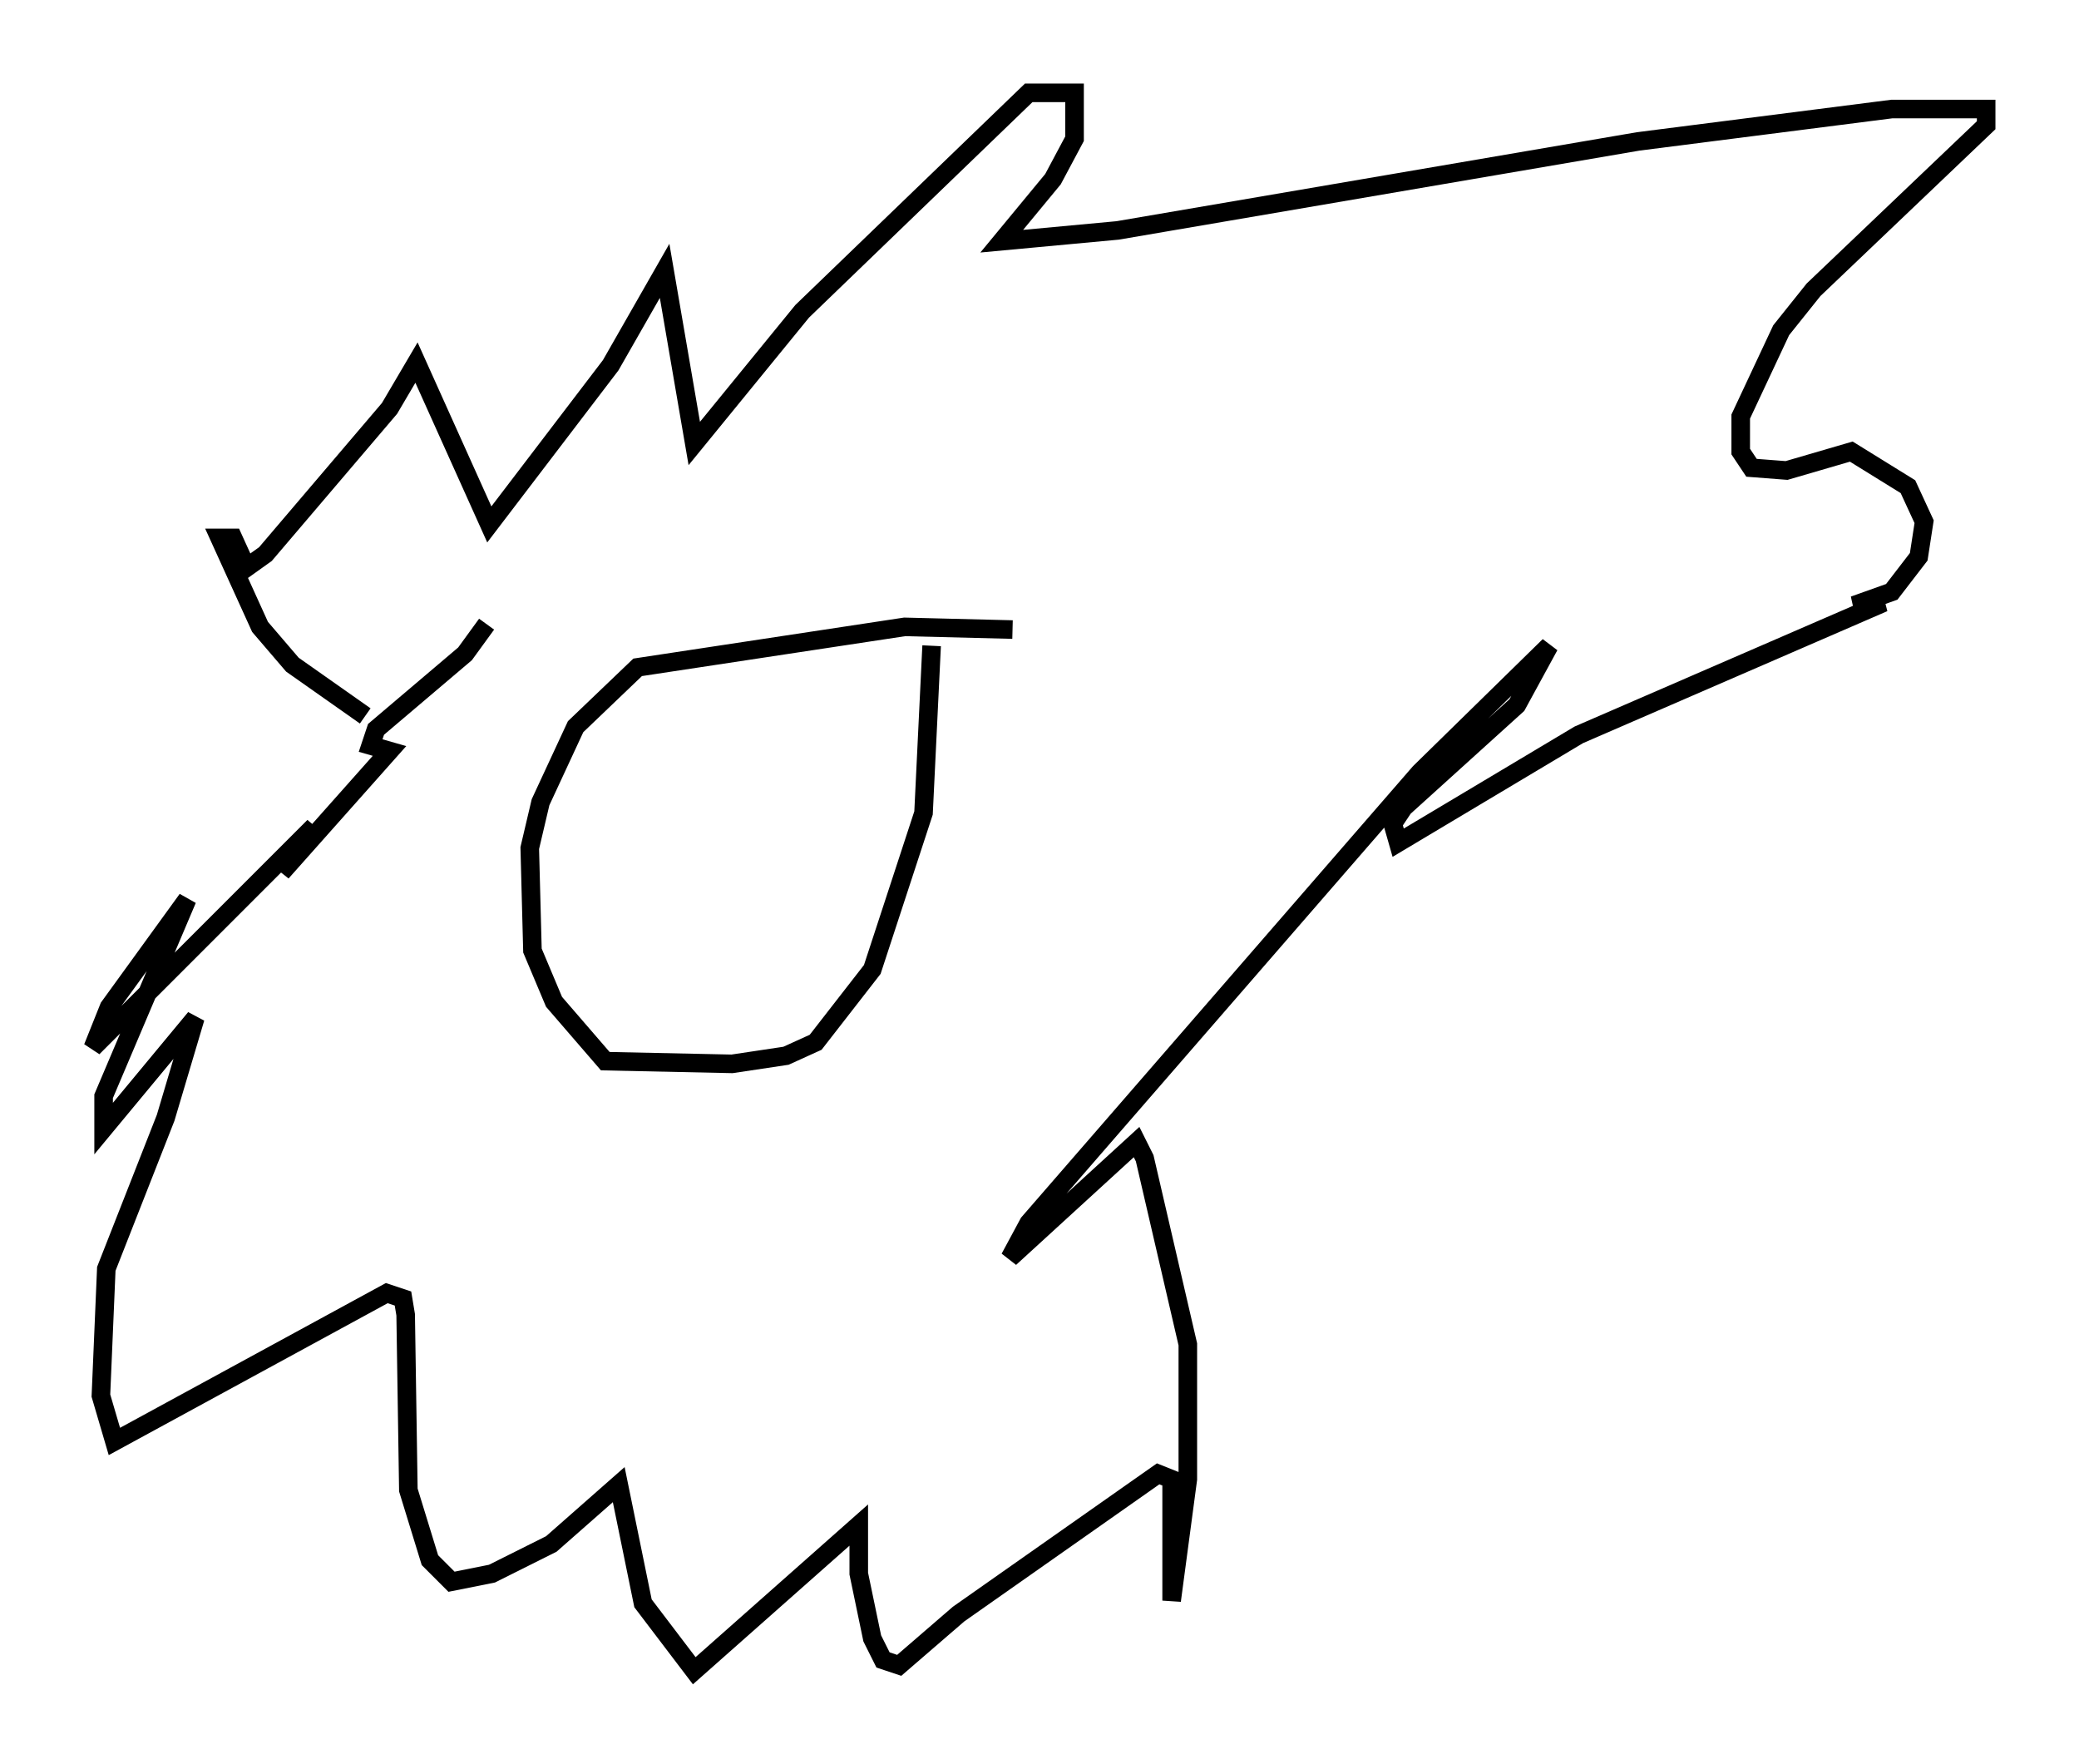 <?xml version="1.0" encoding="utf-8" ?>
<svg baseProfile="full" height="94.972" version="1.1" width="111.966" xmlns="http://www.w3.org/2000/svg" xmlns:ev="http://www.w3.org/2001/xml-events" xmlns:xlink="http://www.w3.org/1999/xlink"><defs /><rect fill="white" height="94.972" width="111.966" x="0" y="0" /><path d="M21.704, 38.262 m-2.034, 0.291 l-3.922, -2.76 -1.743, -2.034 l-2.179, -4.793 0.726, 0.0 l0.726, 1.598 1.017, -0.726 l6.682, -7.844 1.453, -2.469 l3.922, 8.715 6.536, -8.57 l2.905, -5.084 1.598, 9.296 l5.81, -7.117 12.201, -11.765 l2.469, 0.0 0.0, 2.469 l-1.162, 2.179 -2.76, 3.341 l6.246, -0.581 28.033, -4.793 l13.654, -1.743 5.084, 0.0 l0.0, 0.872 -9.296, 8.86 l-1.743, 2.179 -2.179, 4.648 l0.0, 1.888 0.581, 0.872 l1.888, 0.145 3.486, -1.017 l3.05, 1.888 0.872, 1.888 l-0.291, 1.888 -1.453, 1.888 l-2.034, 0.726 1.598, -0.145 l-16.413, 7.117 -9.732, 5.81 l-0.291, -1.017 0.581, -0.872 l6.101, -5.52 1.743, -3.196 l-6.972, 6.827 -21.061, 24.257 l-1.017, 1.888 6.827, -6.246 l0.436, 0.872 2.324, 10.022 l0.0, 7.263 -0.872, 6.536 l0.0, -6.536 -0.726, -0.291 l-10.749, 7.553 -3.196, 2.76 l-0.872, -0.291 -0.581, -1.162 l-0.726, -3.486 0.0, -2.615 l-8.86, 7.844 -2.76, -3.631 l-1.307, -6.391 -3.631, 3.196 l-3.196, 1.598 -2.179, 0.436 l-1.162, -1.162 -1.162, -3.777 l-0.145, -9.441 -0.145, -0.872 l-0.872, -0.291 -14.67, 7.989 l-0.726, -2.469 0.291, -6.827 l3.196, -8.134 1.598, -5.374 l-4.939, 5.955 0.0, -1.743 l4.503, -10.603 -4.212, 5.81 l-0.872, 2.179 11.911, -11.911 l-1.743, 2.469 5.81, -6.536 l-1.017, -0.291 0.291, -0.872 l4.793, -4.067 1.162, -1.598 m28.324, 0.291 l-5.81, -0.145 -14.38, 2.179 l-3.341, 3.196 -1.888, 4.067 l-0.581, 2.469 0.145, 5.52 l1.162, 2.76 2.76, 3.196 l6.827, 0.145 2.905, -0.436 l1.598, -0.726 3.05, -3.922 l2.76, -8.425 0.436, -9.006 " fill="none" stroke="black" stroke-width="1" /></svg>